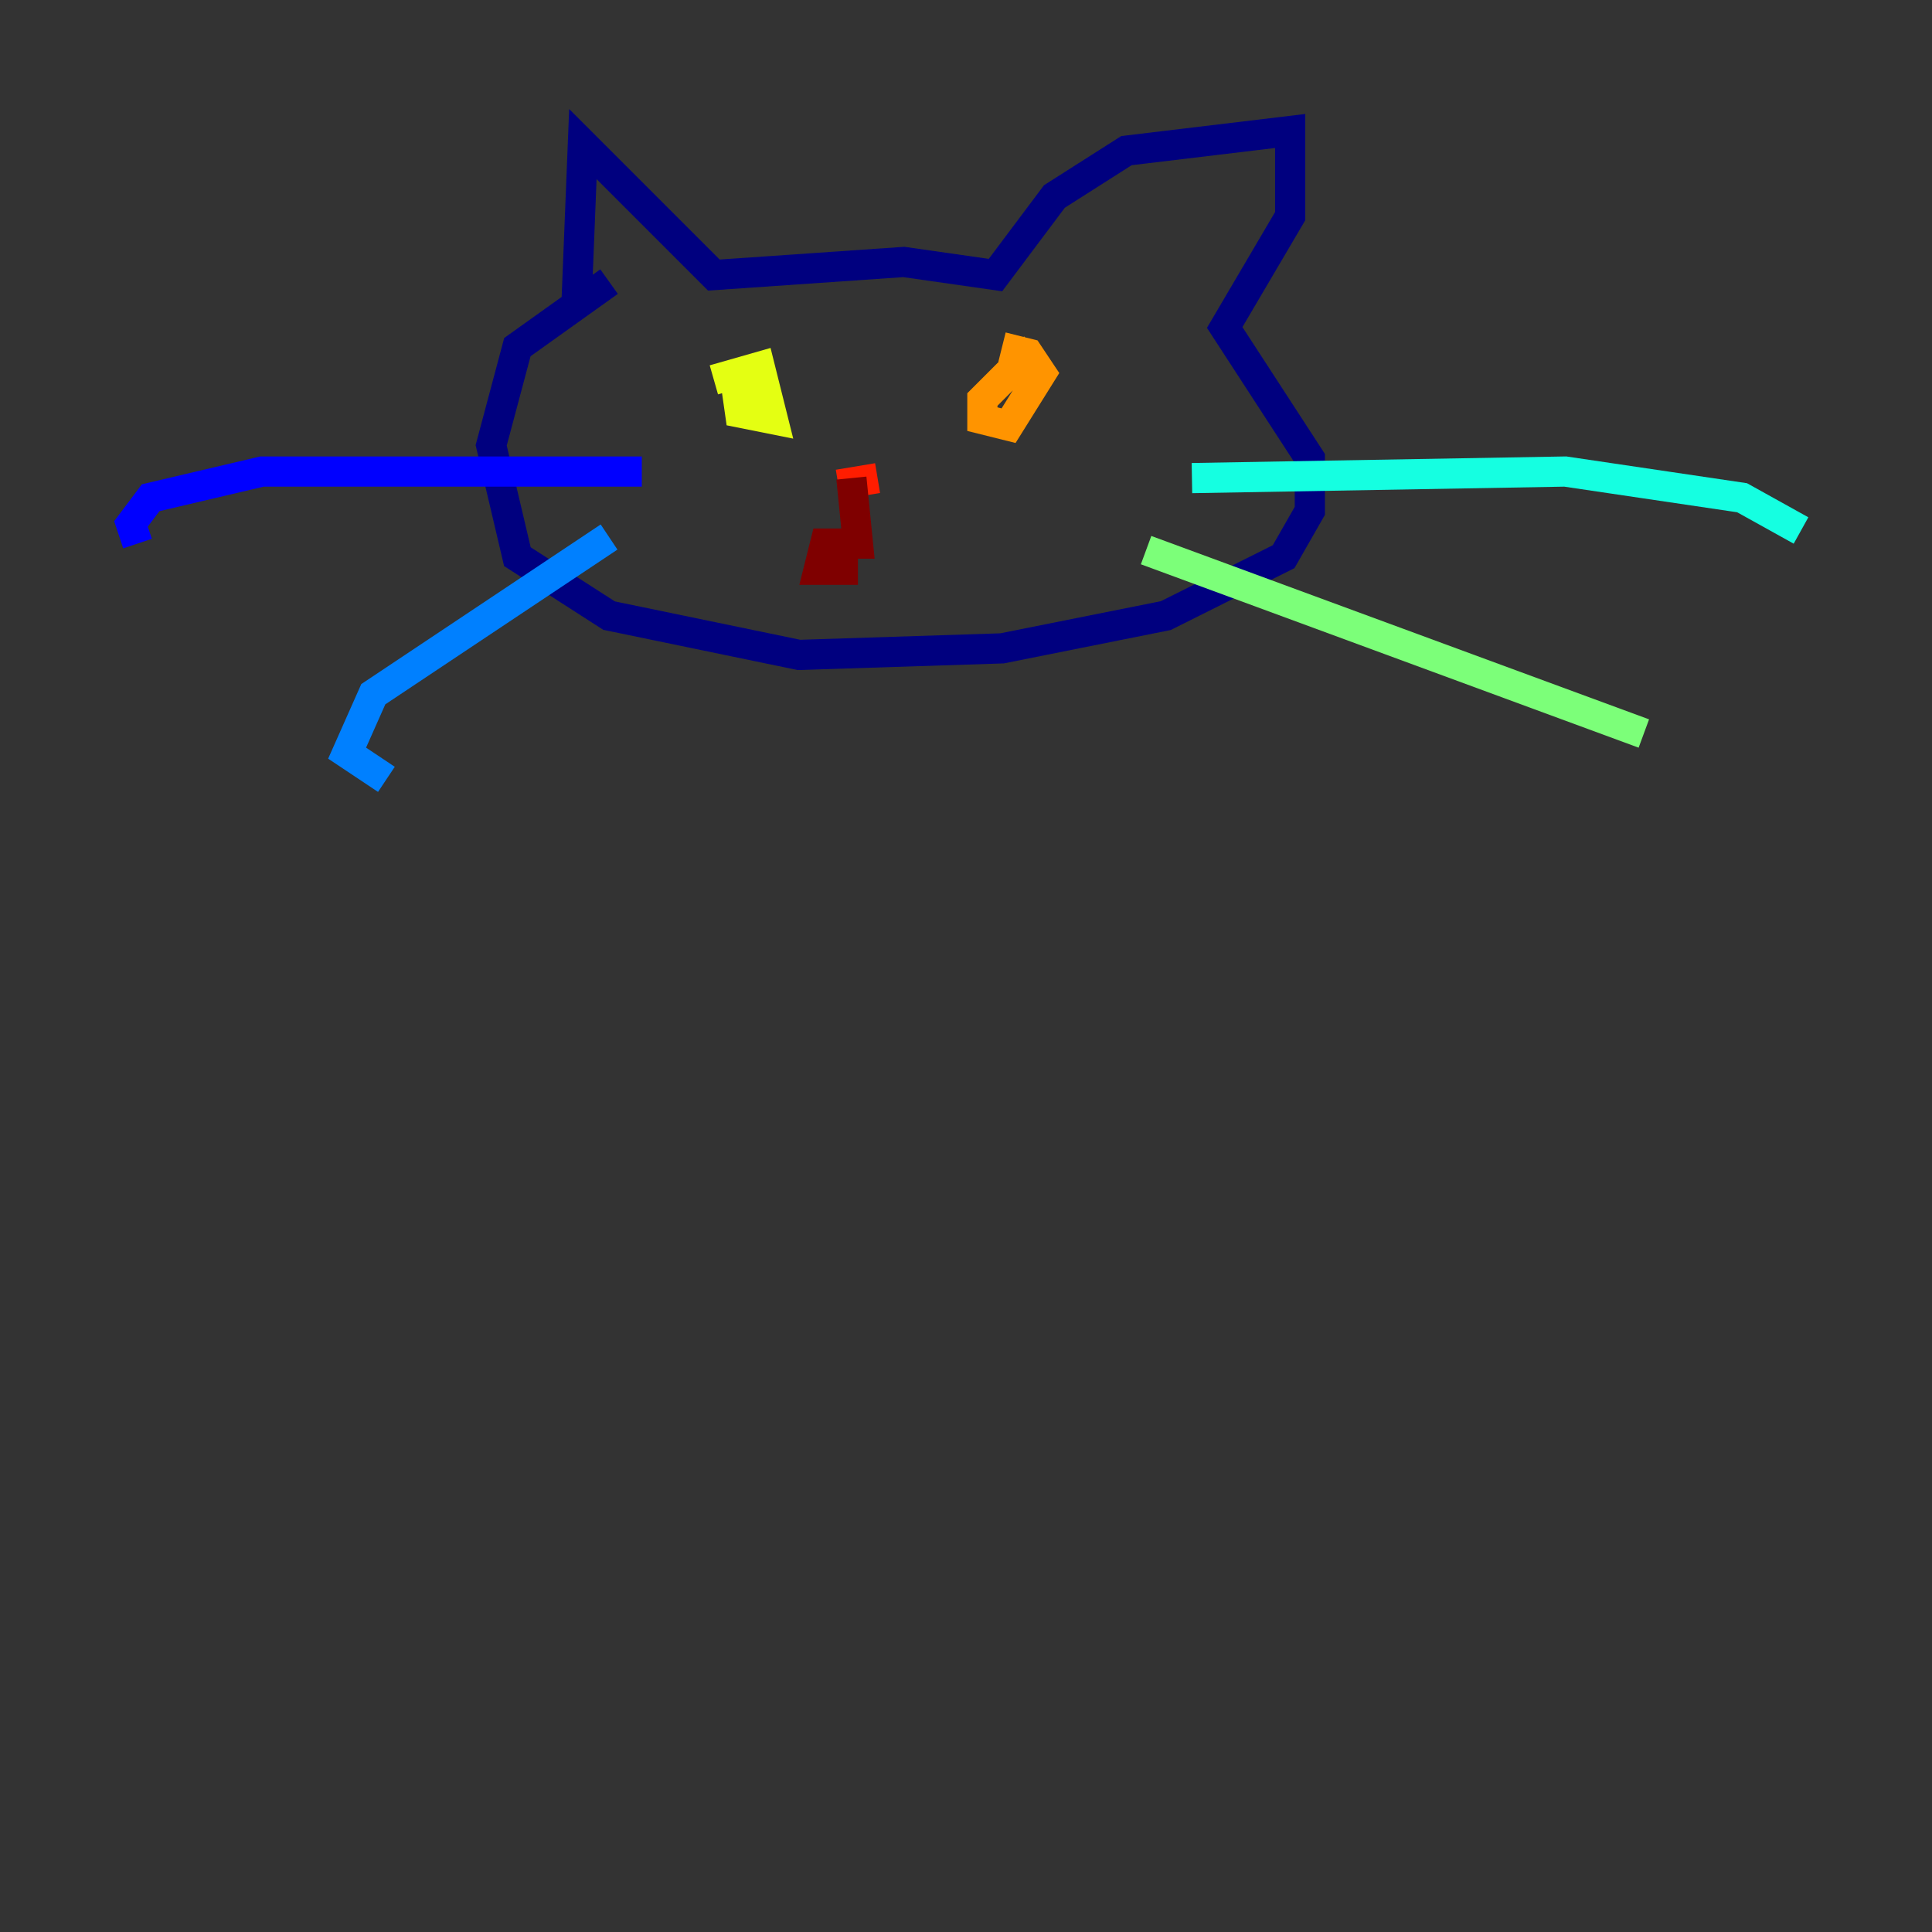 <?xml version="1.0" encoding="utf-8" ?>
<svg baseProfile="tiny" height="128" version="1.2" viewBox="0,0,128,128" width="128" xmlns="http://www.w3.org/2000/svg" xmlns:ev="http://www.w3.org/2001/xml-events" xmlns:xlink="http://www.w3.org/1999/xlink"><rect x="0" y="0" width="128" height="128" fill="#333333" stroke="none"/><defs /><polyline fill="none" points="38.183,20.393 38.617,9.546 47.295,18.224 59.878,17.356 65.953,18.224 69.858,13.017 74.63,9.98 85.478,8.678 85.478,14.319 81.139,21.695 86.78,30.373 86.78,33.844 85.044,36.881 77.234,40.786 66.386,42.956 52.936,43.39 40.352,40.786 34.278,36.881 32.542,29.505 34.278,22.997 40.352,18.658" stroke="#00007f" stroke-width="2" /><polyline fill="none" points="42.522,31.241 17.356,31.241 9.98,32.976 8.678,34.712 9.112,36.014" stroke="#0000ff" stroke-width="2" /><polyline fill="none" points="40.352,35.58 24.732,45.993 22.997,49.898 25.6,51.634" stroke="#0080ff" stroke-width="2" /><polyline fill="none" points="78.969,31.675 103.702,31.241 115.417,32.976 119.322,35.146" stroke="#15ffe1" stroke-width="2" /><polyline fill="none" points="75.932,36.447 108.909,48.597" stroke="#7cff79" stroke-width="2" /><polyline fill="none" points="48.597,24.298 49.031,27.336 51.2,27.77 50.332,24.298 47.295,25.166" stroke="#e4ff12" stroke-width="2" /><polyline fill="none" points="68.556,22.997 65.085,26.468 65.085,27.77 66.82,28.203 68.99,24.732 68.122,23.43 66.386,22.997" stroke="#ff9400" stroke-width="2" /><polyline fill="none" points="55.539,32.108 58.142,31.675" stroke="#ff1d00" stroke-width="2" /><polyline fill="none" points="56.407,31.675 56.841,36.014 54.671,36.014 54.237,37.749 56.841,37.749" stroke="#7f0000" stroke-width="2" /></svg>